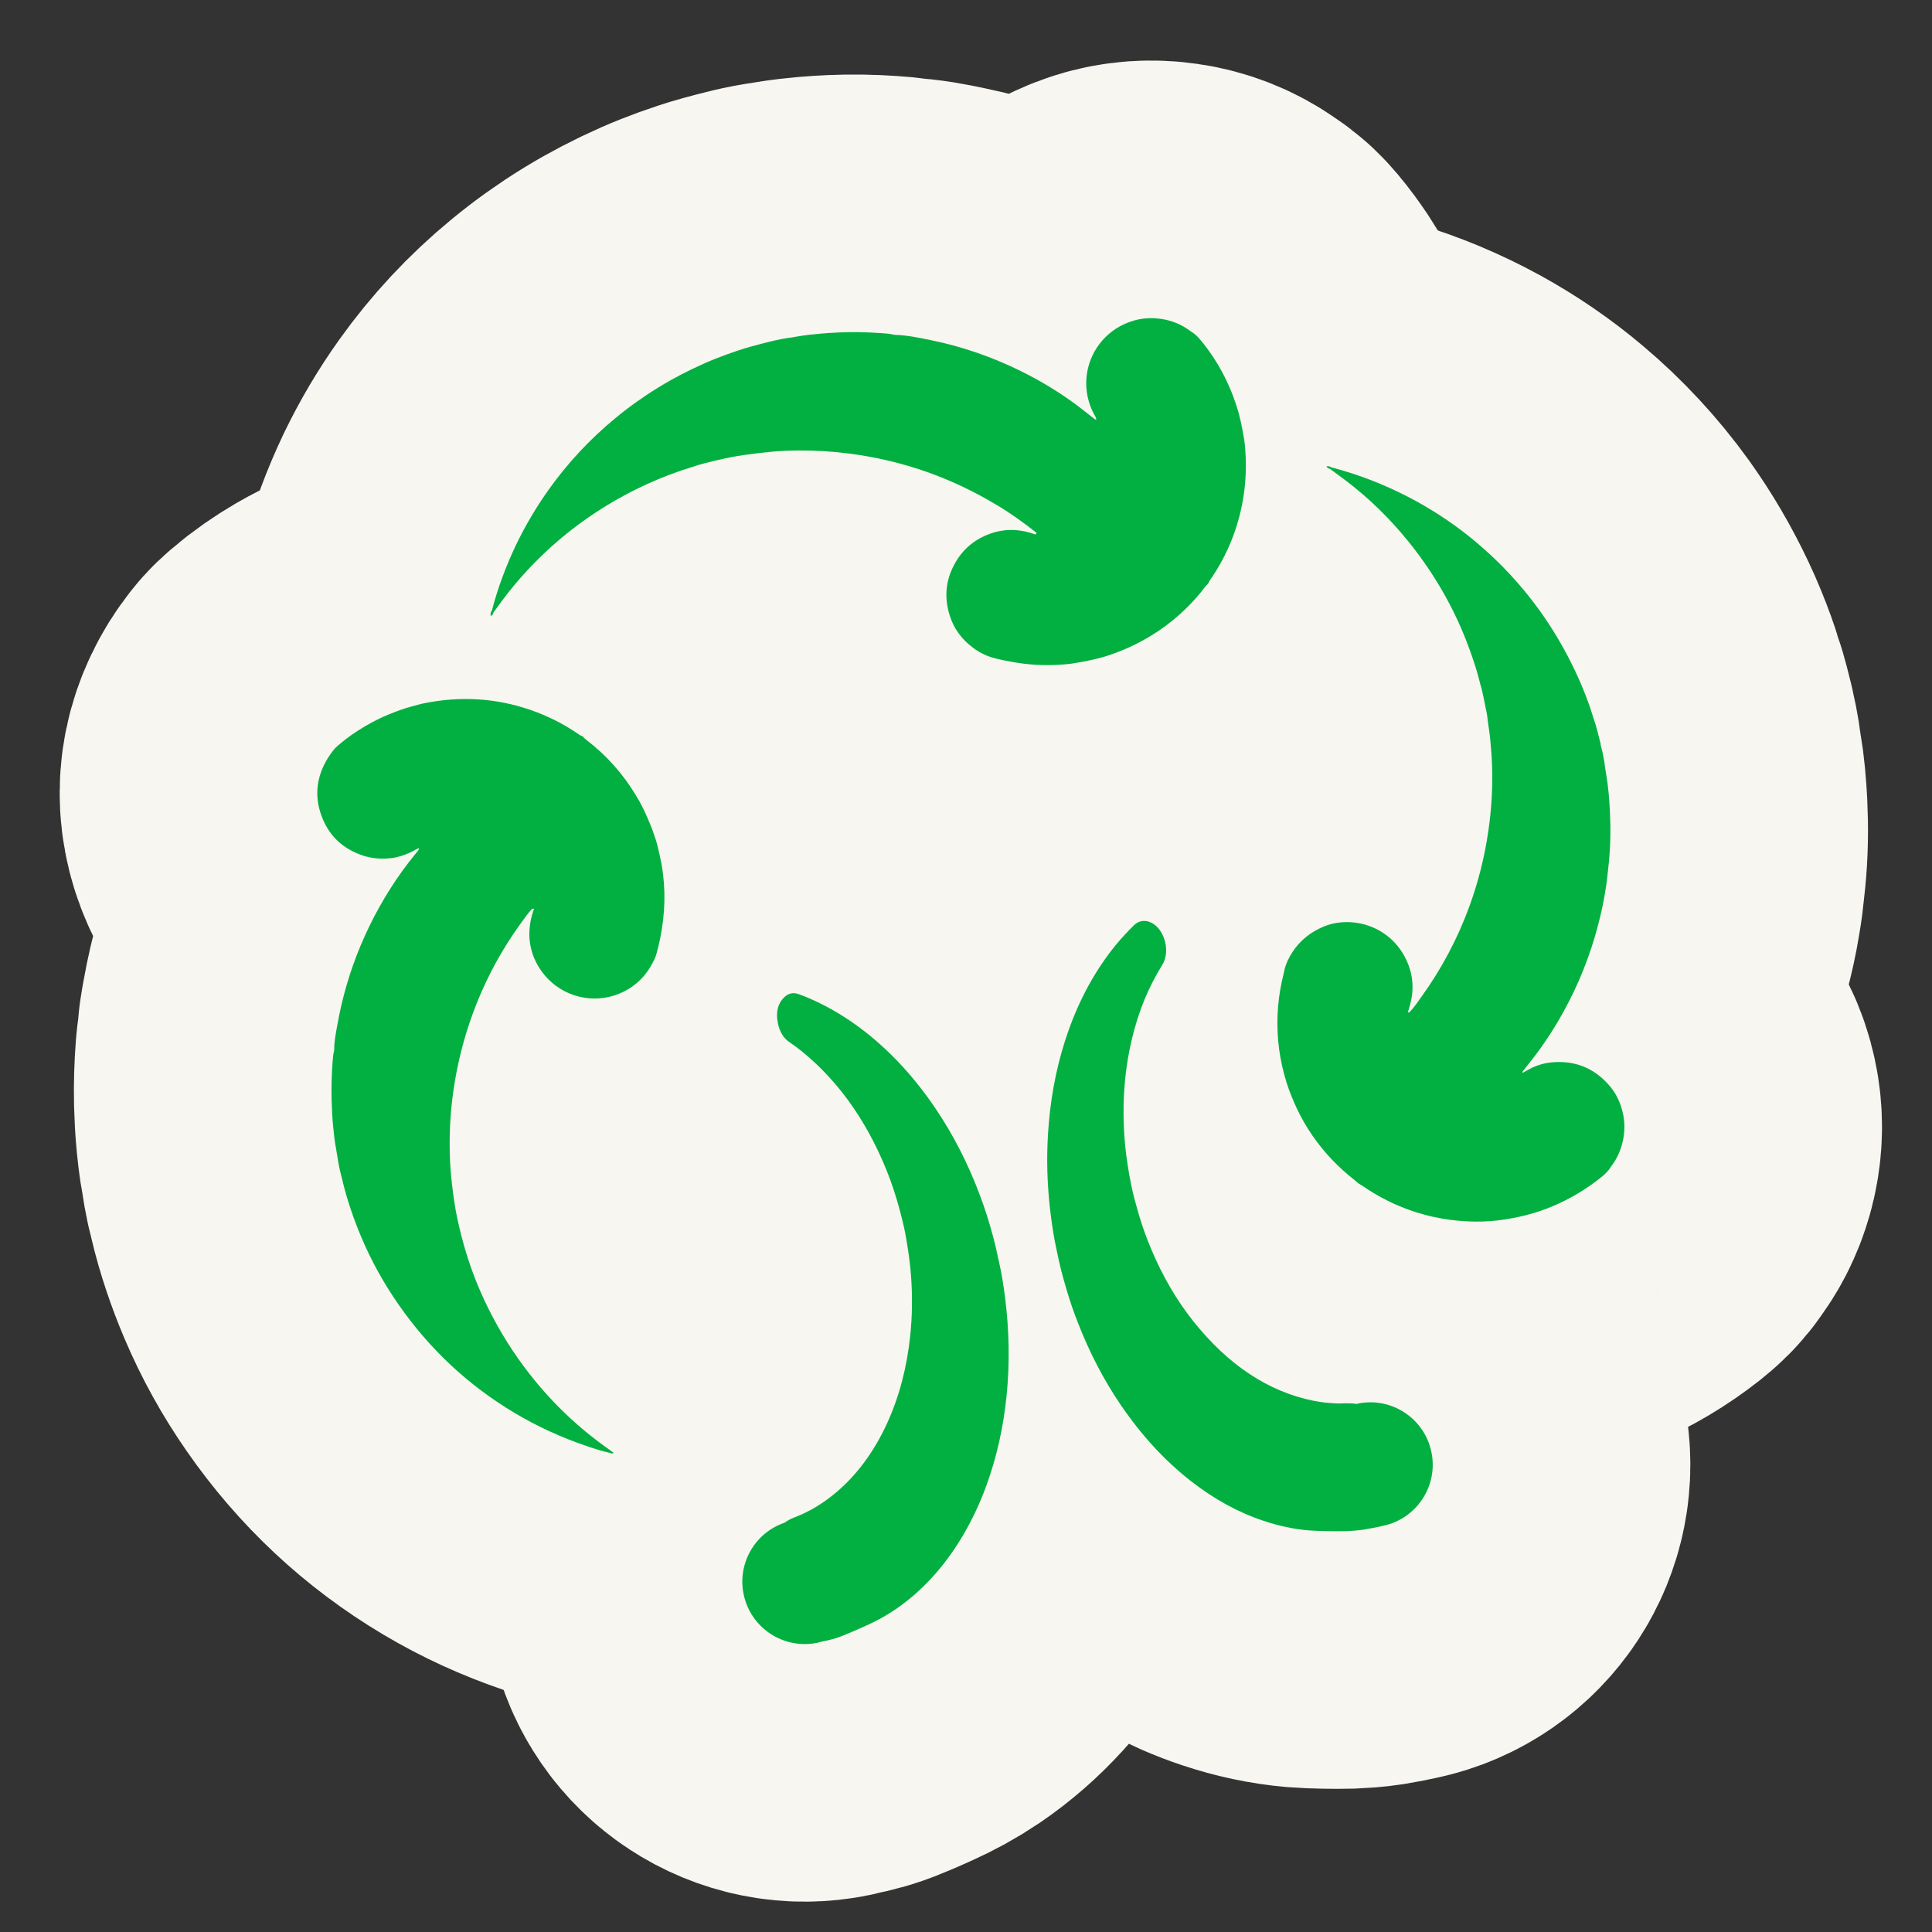 <svg width="30" height="30" viewBox="0 0 30 30" fill="none" xmlns="http://www.w3.org/2000/svg">
<rect x="0" y="0" width="30" height="30" fill="#333333" stroke="none"/>
<path d="M15.221 18.573C15.039 18.084 14.809 17.631 14.531 17.219C14.213 16.747 13.852 16.352 13.447 16.032C13.173 15.816 12.888 15.644 12.592 15.513C12.531 15.486 12.47 15.461 12.408 15.439C12.323 15.406 12.245 15.421 12.179 15.484C12.08 15.577 12.044 15.712 12.078 15.884C12.104 16.017 12.164 16.12 12.26 16.184C12.397 16.276 12.529 16.386 12.656 16.504C13.093 16.913 13.444 17.425 13.711 18.04C13.793 18.228 13.864 18.421 13.923 18.621C13.967 18.769 14.006 18.918 14.04 19.069C14.064 19.178 14.08 19.287 14.098 19.397C14.12 19.533 14.135 19.669 14.146 19.805C14.17 20.122 14.166 20.435 14.134 20.741C14.082 21.235 13.963 21.688 13.776 22.098C13.672 22.326 13.55 22.533 13.41 22.72C13.142 23.079 12.771 23.395 12.351 23.556C12.323 23.566 12.297 23.578 12.27 23.591C12.239 23.607 12.209 23.625 12.181 23.645C11.726 23.8 11.447 24.273 11.547 24.756C11.655 25.279 12.167 25.617 12.691 25.509C12.709 25.505 12.727 25.499 12.744 25.495C12.817 25.481 12.889 25.464 12.959 25.444C13.082 25.409 13.323 25.299 13.44 25.247C13.6 25.176 13.755 25.092 13.904 24.991C14.319 24.707 14.668 24.324 14.954 23.84C15.095 23.6 15.217 23.341 15.318 23.063C15.477 22.627 15.581 22.162 15.631 21.666C15.681 21.163 15.671 20.652 15.605 20.133C15.582 19.957 15.555 19.781 15.515 19.607C15.485 19.465 15.454 19.324 15.416 19.185C15.36 18.977 15.296 18.774 15.221 18.574L15.221 18.573Z" stroke="#F8F6F1" stroke-width="8" stroke-linecap="round" stroke-linejoin="round"/>
<path d="M21.081 21.796C21.075 21.798 21.069 21.799 21.062 21.801C21.023 21.793 20.983 21.79 20.944 21.792C20.884 21.786 20.826 21.796 20.767 21.793C20.643 21.787 20.519 21.777 20.395 21.751C19.693 21.609 19.07 21.195 18.527 20.513C18.271 20.19 18.058 19.824 17.886 19.42C17.809 19.24 17.741 19.056 17.686 18.866C17.641 18.712 17.597 18.557 17.565 18.399C17.543 18.293 17.525 18.187 17.509 18.081C17.478 17.886 17.459 17.689 17.451 17.493C17.431 17.016 17.473 16.561 17.578 16.126C17.68 15.7 17.837 15.32 18.047 14.985C18.076 14.938 18.094 14.886 18.103 14.824C18.116 14.721 18.1 14.619 18.056 14.524C17.954 14.302 17.739 14.234 17.605 14.37C17.508 14.467 17.413 14.567 17.324 14.676C17.018 15.052 16.773 15.492 16.592 16.001C16.431 16.454 16.328 16.937 16.285 17.453C16.251 17.845 16.253 18.244 16.292 18.649C16.308 18.819 16.331 18.988 16.358 19.157C16.372 19.242 16.39 19.329 16.401 19.382C16.458 19.661 16.493 19.794 16.565 20.038C16.616 20.209 16.673 20.376 16.738 20.54C16.917 21.001 17.138 21.427 17.403 21.816C17.723 22.286 18.085 22.68 18.492 22.998C18.852 23.279 19.229 23.486 19.622 23.616C19.855 23.694 20.088 23.744 20.322 23.764C20.439 23.774 20.771 23.78 20.887 23.776C20.985 23.772 21.083 23.766 21.18 23.751C21.279 23.735 21.377 23.715 21.475 23.693C21.998 23.584 22.336 23.072 22.227 22.548C22.119 22.024 21.607 21.687 21.082 21.795L21.081 21.796Z" stroke="#F8F6F1" stroke-width="8" stroke-linecap="round" stroke-linejoin="round"/>
<path d="M24.856 11.556C24.82 11.421 24.792 11.284 24.744 11.153C24.72 11.083 24.701 11.011 24.675 10.941C24.613 10.769 24.544 10.598 24.465 10.432C24.308 10.099 24.124 9.782 23.909 9.482C23.627 9.091 23.301 8.739 22.932 8.428C22.639 8.18 22.323 7.965 21.987 7.78C21.623 7.582 21.244 7.422 20.848 7.306C20.788 7.288 20.728 7.273 20.668 7.256C20.653 7.241 20.633 7.241 20.613 7.238C20.609 7.237 20.604 7.242 20.599 7.245C20.599 7.245 20.6 7.249 20.602 7.251C20.616 7.266 20.631 7.278 20.651 7.28C20.727 7.337 20.804 7.392 20.88 7.449C21.254 7.731 21.586 8.056 21.879 8.42C22.281 8.921 22.597 9.472 22.816 10.076C22.872 10.232 22.927 10.389 22.967 10.551C22.972 10.574 22.979 10.597 22.985 10.62C22.997 10.662 23.01 10.705 23.019 10.748C23.041 10.847 23.06 10.946 23.08 11.045C23.085 11.068 23.09 11.091 23.093 11.115C23.105 11.236 23.128 11.355 23.14 11.476C23.154 11.627 23.166 11.778 23.17 11.929C23.178 12.253 23.159 12.574 23.112 12.895C23.054 13.304 22.953 13.703 22.81 14.092C22.627 14.587 22.381 15.049 22.073 15.477C22.015 15.56 21.957 15.642 21.888 15.717C21.872 15.723 21.859 15.728 21.865 15.702C21.868 15.693 21.872 15.687 21.874 15.678C21.882 15.649 21.891 15.621 21.898 15.593C21.961 15.354 21.941 15.12 21.834 14.899C21.573 14.357 20.976 14.22 20.566 14.383C20.358 14.467 20.191 14.597 20.069 14.784C20.016 14.867 19.971 14.953 19.948 15.05C19.933 15.114 19.918 15.177 19.904 15.241C19.829 15.589 19.816 15.94 19.862 16.293C19.886 16.466 19.924 16.637 19.976 16.805C20.02 16.944 20.075 17.078 20.136 17.21C20.275 17.505 20.458 17.769 20.682 18.006C20.792 18.122 20.912 18.229 21.038 18.328C21.062 18.346 21.081 18.37 21.106 18.384C21.154 18.409 21.196 18.441 21.24 18.47C21.373 18.556 21.511 18.631 21.654 18.696C22.055 18.875 22.475 18.965 22.914 18.969C23.065 18.97 23.216 18.96 23.366 18.936C23.409 18.929 23.453 18.921 23.497 18.913C23.708 18.873 23.912 18.814 24.11 18.73C24.377 18.618 24.622 18.471 24.849 18.292C24.912 18.242 24.971 18.189 25.013 18.119C25.017 18.111 25.023 18.104 25.029 18.097C25.111 17.986 25.166 17.862 25.197 17.727C25.23 17.583 25.233 17.439 25.202 17.295C25.166 17.123 25.092 16.969 24.974 16.838C24.742 16.58 24.451 16.467 24.107 16.495C23.963 16.507 23.828 16.551 23.704 16.626C23.686 16.637 23.668 16.646 23.65 16.656C23.648 16.657 23.642 16.656 23.642 16.655C23.641 16.65 23.64 16.644 23.642 16.641C23.663 16.613 23.684 16.584 23.707 16.557C23.922 16.294 24.11 16.014 24.274 15.717C24.514 15.284 24.696 14.827 24.819 14.348C24.839 14.271 24.858 14.193 24.875 14.115C24.892 14.037 24.907 13.958 24.92 13.879C24.934 13.797 24.948 13.715 24.956 13.633C24.964 13.554 24.974 13.475 24.982 13.395C25.008 13.132 25.012 12.869 24.999 12.605C24.989 12.41 24.974 12.215 24.94 12.021C24.935 11.989 24.929 11.957 24.925 11.925C24.911 11.801 24.885 11.679 24.853 11.558L24.856 11.556Z" stroke="#F8F6F1" stroke-width="8" stroke-linecap="round" stroke-linejoin="round"/>
<path d="M10.105 15.003C10.146 14.934 10.182 14.863 10.201 14.785C10.218 14.715 10.235 14.647 10.25 14.577C10.328 14.196 10.341 13.813 10.274 13.428C10.258 13.341 10.238 13.255 10.218 13.168C10.196 13.069 10.162 12.974 10.128 12.88C10.105 12.815 10.075 12.754 10.05 12.691C10.001 12.573 9.941 12.46 9.875 12.351C9.674 12.018 9.42 11.731 9.11 11.493C9.086 11.476 9.065 11.455 9.046 11.432C9.013 11.425 8.988 11.403 8.961 11.385C8.736 11.233 8.495 11.113 8.238 11.024C7.696 10.837 7.143 10.807 6.582 10.921C6.518 10.934 6.455 10.954 6.392 10.97C6.271 11.001 6.155 11.046 6.04 11.092C5.913 11.143 5.792 11.206 5.674 11.274C5.529 11.359 5.389 11.455 5.26 11.566C5.231 11.591 5.202 11.617 5.179 11.647C5.147 11.686 5.118 11.728 5.091 11.771C4.9 12.081 4.874 12.406 5.021 12.739C5.137 13.002 5.338 13.179 5.609 13.276C5.762 13.332 5.921 13.343 6.082 13.324C6.132 13.318 6.182 13.306 6.23 13.291C6.312 13.265 6.391 13.232 6.465 13.187C6.475 13.181 6.486 13.177 6.497 13.172C6.5 13.172 6.503 13.172 6.505 13.174C6.507 13.175 6.507 13.179 6.506 13.181C6.498 13.207 6.478 13.226 6.461 13.246C6.386 13.338 6.314 13.432 6.244 13.528C5.985 13.889 5.771 14.274 5.599 14.684C5.431 15.085 5.311 15.5 5.236 15.927C5.214 16.049 5.189 16.172 5.19 16.297C5.19 16.309 5.187 16.321 5.184 16.333C5.174 16.373 5.171 16.415 5.167 16.456C5.151 16.663 5.144 16.87 5.149 17.078C5.153 17.22 5.16 17.362 5.174 17.503C5.186 17.613 5.196 17.722 5.217 17.83C5.231 17.902 5.24 17.976 5.253 18.049C5.261 18.096 5.272 18.142 5.282 18.189C5.291 18.229 5.303 18.269 5.312 18.309C5.349 18.469 5.395 18.625 5.447 18.78C5.496 18.926 5.551 19.07 5.611 19.212C5.766 19.579 5.958 19.926 6.186 20.253C6.667 20.946 7.268 21.509 7.992 21.941C8.345 22.151 8.716 22.321 9.106 22.453C9.223 22.493 9.342 22.532 9.463 22.559C9.473 22.557 9.48 22.562 9.488 22.567C9.493 22.569 9.497 22.569 9.503 22.569C9.513 22.571 9.522 22.568 9.527 22.559C9.511 22.547 9.495 22.533 9.478 22.522C9.337 22.423 9.2 22.319 9.068 22.209C8.792 21.978 8.54 21.724 8.312 21.446C8.061 21.14 7.843 20.813 7.658 20.464C7.559 20.278 7.47 20.087 7.392 19.892C7.336 19.748 7.284 19.603 7.239 19.456C7.189 19.292 7.146 19.125 7.109 18.957C7.066 18.769 7.041 18.578 7.018 18.386C6.999 18.227 6.988 18.068 6.984 17.908C6.976 17.581 6.994 17.257 7.041 16.933C7.09 16.592 7.168 16.258 7.275 15.93C7.371 15.637 7.49 15.353 7.631 15.078C7.767 14.814 7.924 14.562 8.098 14.322C8.151 14.25 8.201 14.176 8.263 14.112L8.293 14.11C8.287 14.127 8.283 14.144 8.276 14.161C8.245 14.251 8.228 14.344 8.222 14.439C8.213 14.566 8.23 14.689 8.269 14.808C8.31 14.932 8.375 15.045 8.46 15.146C8.731 15.47 9.199 15.601 9.615 15.43C9.824 15.344 9.988 15.202 10.104 15.006L10.105 15.003Z" stroke="#F8F6F1" stroke-width="8" stroke-linecap="round" stroke-linejoin="round"/>
<path d="M15.486 7.846C15.7 7.976 15.902 8.12 16.097 8.275C16.091 8.283 16.086 8.292 16.08 8.3C16.049 8.29 16.019 8.28 15.987 8.27C15.784 8.212 15.581 8.215 15.383 8.284C15.158 8.363 14.977 8.503 14.851 8.708C14.687 8.977 14.652 9.263 14.749 9.563C14.814 9.766 14.937 9.931 15.109 10.058C15.202 10.128 15.305 10.181 15.417 10.213C15.517 10.241 15.619 10.261 15.721 10.279C15.967 10.324 16.215 10.337 16.465 10.321C16.536 10.317 16.607 10.311 16.677 10.299C16.865 10.268 17.05 10.232 17.231 10.171C17.363 10.126 17.492 10.073 17.617 10.012C17.964 9.842 18.269 9.615 18.531 9.331C18.569 9.29 18.605 9.246 18.642 9.203C18.68 9.159 18.71 9.107 18.756 9.068C18.76 9.065 18.763 9.059 18.765 9.053C18.778 9.016 18.804 8.987 18.825 8.955C19.062 8.6 19.217 8.212 19.295 7.792C19.343 7.532 19.356 7.269 19.338 7.004C19.334 6.945 19.329 6.886 19.32 6.827C19.29 6.652 19.258 6.477 19.202 6.307C19.17 6.208 19.134 6.111 19.093 6.016C19.023 5.852 18.938 5.696 18.84 5.547C18.779 5.456 18.715 5.367 18.644 5.283C18.602 5.233 18.558 5.186 18.5 5.152C18.488 5.144 18.476 5.135 18.464 5.126C18.334 5.033 18.188 4.975 18.03 4.952C17.88 4.93 17.73 4.938 17.583 4.985C17.4 5.043 17.244 5.142 17.118 5.285C16.867 5.57 16.783 5.994 16.963 6.383C16.979 6.418 17 6.451 17.018 6.485C17.02 6.498 17.021 6.51 17.023 6.522C17.013 6.516 17.003 6.512 16.993 6.504C16.909 6.439 16.827 6.371 16.741 6.307C16.459 6.095 16.157 5.912 15.839 5.756C15.398 5.54 14.937 5.38 14.455 5.282C14.272 5.244 14.089 5.206 13.902 5.2C13.896 5.2 13.89 5.199 13.884 5.198C13.809 5.18 13.732 5.176 13.655 5.171C13.447 5.157 13.24 5.153 13.033 5.162C12.938 5.166 12.844 5.172 12.749 5.18C12.626 5.191 12.501 5.204 12.379 5.225C12.353 5.23 12.326 5.235 12.3 5.239C12.085 5.265 11.876 5.324 11.667 5.38C11.538 5.415 11.412 5.458 11.287 5.503C11.173 5.545 11.059 5.589 10.948 5.638C10.443 5.86 9.977 6.144 9.552 6.496C9.16 6.819 8.818 7.186 8.523 7.599C8.328 7.872 8.158 8.16 8.012 8.463C7.856 8.791 7.73 9.129 7.638 9.48C7.62 9.502 7.617 9.528 7.617 9.555C7.618 9.557 7.621 9.56 7.623 9.561C7.624 9.562 7.629 9.562 7.63 9.561C7.647 9.549 7.658 9.532 7.662 9.511C7.681 9.485 7.701 9.459 7.72 9.432C7.949 9.109 8.209 8.814 8.5 8.545C8.911 8.165 9.369 7.851 9.871 7.601C10.102 7.486 10.339 7.387 10.584 7.304C10.64 7.285 10.697 7.269 10.753 7.25C10.876 7.207 11.003 7.177 11.13 7.147C11.271 7.114 11.413 7.085 11.557 7.065C11.701 7.045 11.845 7.027 11.989 7.014C12.123 7.001 12.256 6.996 12.389 6.995C12.658 6.993 12.927 7.009 13.195 7.044C13.605 7.097 14.005 7.192 14.395 7.329C14.776 7.464 15.139 7.637 15.485 7.847L15.486 7.846Z" stroke="#F8F6F1" stroke-width="8" stroke-linecap="round" stroke-linejoin="round"/>
<path d="M15.221 18.573C15.039 18.084 14.809 17.631 14.531 17.219C14.213 16.747 13.852 16.352 13.447 16.032C13.173 15.816 12.888 15.644 12.592 15.513C12.531 15.486 12.47 15.461 12.408 15.439C12.323 15.406 12.245 15.421 12.179 15.484C12.08 15.577 12.044 15.712 12.078 15.884C12.104 16.017 12.164 16.12 12.26 16.184C12.397 16.276 12.529 16.386 12.656 16.504C13.093 16.913 13.444 17.425 13.711 18.04C13.793 18.228 13.864 18.421 13.923 18.621C13.967 18.769 14.006 18.918 14.04 19.069C14.064 19.178 14.08 19.287 14.098 19.397C14.12 19.533 14.135 19.669 14.146 19.805C14.17 20.122 14.166 20.435 14.134 20.741C14.082 21.235 13.963 21.688 13.776 22.098C13.672 22.326 13.55 22.533 13.41 22.72C13.142 23.079 12.771 23.395 12.351 23.556C12.323 23.566 12.297 23.578 12.27 23.591C12.239 23.607 12.209 23.625 12.181 23.645C11.726 23.8 11.447 24.273 11.547 24.756C11.655 25.279 12.167 25.617 12.691 25.509C12.709 25.505 12.727 25.499 12.744 25.495C12.817 25.481 12.889 25.464 12.959 25.444C13.082 25.409 13.323 25.299 13.44 25.247C13.6 25.176 13.755 25.092 13.904 24.991C14.319 24.707 14.668 24.324 14.954 23.84C15.095 23.6 15.217 23.341 15.318 23.063C15.477 22.627 15.581 22.162 15.631 21.666C15.681 21.163 15.671 20.652 15.605 20.133C15.582 19.957 15.555 19.781 15.515 19.607C15.485 19.465 15.454 19.324 15.416 19.185C15.36 18.977 15.296 18.774 15.221 18.574L15.221 18.573Z" fill="#01B040"/>
<path d="M21.081 21.796C21.075 21.798 21.069 21.799 21.062 21.801C21.023 21.793 20.983 21.79 20.944 21.792C20.884 21.786 20.826 21.796 20.767 21.793C20.643 21.787 20.519 21.777 20.395 21.751C19.693 21.609 19.07 21.195 18.527 20.513C18.271 20.19 18.058 19.824 17.886 19.42C17.809 19.24 17.741 19.056 17.686 18.866C17.641 18.712 17.597 18.557 17.565 18.399C17.543 18.293 17.525 18.187 17.509 18.081C17.478 17.886 17.459 17.689 17.451 17.493C17.431 17.016 17.473 16.561 17.578 16.126C17.68 15.7 17.837 15.32 18.047 14.985C18.076 14.938 18.094 14.886 18.103 14.824C18.116 14.721 18.1 14.619 18.056 14.524C17.954 14.302 17.739 14.234 17.605 14.37C17.508 14.467 17.413 14.567 17.324 14.676C17.018 15.052 16.773 15.492 16.592 16.001C16.431 16.454 16.328 16.937 16.285 17.453C16.251 17.845 16.253 18.244 16.292 18.649C16.308 18.819 16.331 18.988 16.358 19.157C16.372 19.242 16.39 19.329 16.401 19.382C16.458 19.661 16.493 19.794 16.565 20.038C16.616 20.209 16.673 20.376 16.738 20.54C16.917 21.001 17.138 21.427 17.403 21.816C17.723 22.286 18.085 22.68 18.492 22.998C18.852 23.279 19.229 23.486 19.622 23.616C19.855 23.694 20.088 23.744 20.322 23.764C20.439 23.774 20.771 23.78 20.887 23.776C20.985 23.772 21.083 23.766 21.18 23.751C21.279 23.735 21.377 23.715 21.475 23.693C21.998 23.584 22.336 23.072 22.227 22.548C22.119 22.024 21.607 21.687 21.082 21.795L21.081 21.796Z" fill="#01B040"/>
<path d="M24.856 11.556C24.82 11.421 24.792 11.284 24.744 11.153C24.72 11.083 24.701 11.011 24.675 10.941C24.613 10.769 24.544 10.598 24.465 10.432C24.308 10.099 24.124 9.782 23.909 9.482C23.627 9.091 23.301 8.739 22.932 8.428C22.639 8.18 22.323 7.965 21.987 7.78C21.623 7.582 21.244 7.422 20.848 7.306C20.788 7.288 20.728 7.273 20.668 7.256C20.653 7.241 20.633 7.241 20.613 7.238C20.609 7.237 20.604 7.242 20.599 7.245C20.599 7.245 20.6 7.249 20.602 7.251C20.616 7.266 20.631 7.278 20.651 7.28C20.727 7.337 20.804 7.392 20.88 7.449C21.254 7.731 21.586 8.056 21.879 8.42C22.281 8.921 22.597 9.472 22.816 10.076C22.872 10.232 22.927 10.389 22.967 10.551C22.972 10.574 22.979 10.597 22.985 10.62C22.997 10.662 23.01 10.705 23.019 10.748C23.041 10.847 23.06 10.946 23.08 11.045C23.085 11.068 23.09 11.091 23.093 11.115C23.105 11.236 23.128 11.355 23.14 11.476C23.154 11.627 23.166 11.778 23.17 11.929C23.178 12.253 23.159 12.574 23.112 12.895C23.054 13.304 22.953 13.703 22.81 14.092C22.627 14.587 22.381 15.049 22.073 15.477C22.015 15.56 21.957 15.642 21.888 15.717C21.872 15.723 21.859 15.728 21.865 15.702C21.868 15.693 21.872 15.687 21.874 15.678C21.882 15.649 21.891 15.621 21.898 15.593C21.961 15.354 21.941 15.12 21.834 14.899C21.573 14.357 20.976 14.22 20.566 14.383C20.358 14.467 20.191 14.597 20.069 14.784C20.016 14.867 19.971 14.953 19.948 15.05C19.933 15.114 19.918 15.177 19.904 15.241C19.829 15.589 19.816 15.94 19.862 16.293C19.886 16.466 19.924 16.637 19.976 16.805C20.02 16.944 20.075 17.078 20.136 17.21C20.275 17.505 20.458 17.769 20.682 18.006C20.792 18.122 20.912 18.229 21.038 18.328C21.062 18.346 21.081 18.37 21.106 18.384C21.154 18.409 21.196 18.441 21.24 18.47C21.373 18.556 21.511 18.631 21.654 18.696C22.055 18.875 22.475 18.965 22.914 18.969C23.065 18.97 23.216 18.96 23.366 18.936C23.409 18.929 23.453 18.921 23.497 18.913C23.708 18.873 23.912 18.814 24.11 18.73C24.377 18.618 24.622 18.471 24.849 18.292C24.912 18.242 24.971 18.189 25.013 18.119C25.017 18.111 25.023 18.104 25.029 18.097C25.111 17.986 25.166 17.862 25.197 17.727C25.23 17.583 25.233 17.439 25.202 17.295C25.166 17.123 25.092 16.969 24.974 16.838C24.742 16.58 24.451 16.467 24.107 16.495C23.963 16.507 23.828 16.551 23.704 16.626C23.686 16.637 23.668 16.646 23.65 16.656C23.648 16.657 23.642 16.656 23.642 16.655C23.641 16.65 23.64 16.644 23.642 16.641C23.663 16.613 23.684 16.584 23.707 16.557C23.922 16.294 24.11 16.014 24.274 15.717C24.514 15.284 24.696 14.827 24.819 14.348C24.839 14.271 24.858 14.193 24.875 14.115C24.892 14.037 24.907 13.958 24.92 13.879C24.934 13.797 24.948 13.715 24.956 13.633C24.964 13.554 24.974 13.475 24.982 13.395C25.008 13.132 25.012 12.869 24.999 12.605C24.989 12.41 24.974 12.215 24.94 12.021C24.935 11.989 24.929 11.957 24.925 11.925C24.911 11.801 24.885 11.679 24.853 11.558L24.856 11.556Z" fill="#01B040"/>
<path d="M10.105 15.003C10.146 14.934 10.182 14.863 10.201 14.785C10.218 14.715 10.235 14.647 10.25 14.577C10.328 14.196 10.341 13.813 10.274 13.428C10.258 13.341 10.238 13.255 10.218 13.168C10.196 13.069 10.162 12.974 10.128 12.88C10.105 12.815 10.075 12.754 10.05 12.691C10.001 12.573 9.941 12.46 9.875 12.351C9.674 12.018 9.42 11.731 9.11 11.493C9.086 11.476 9.065 11.455 9.046 11.432C9.013 11.425 8.988 11.403 8.961 11.385C8.736 11.233 8.495 11.113 8.238 11.024C7.696 10.837 7.143 10.807 6.582 10.921C6.518 10.934 6.455 10.954 6.392 10.97C6.271 11.001 6.155 11.046 6.04 11.092C5.913 11.143 5.792 11.206 5.674 11.274C5.529 11.359 5.389 11.455 5.26 11.566C5.231 11.591 5.202 11.617 5.179 11.647C5.147 11.686 5.118 11.728 5.091 11.771C4.9 12.081 4.874 12.406 5.021 12.739C5.137 13.002 5.338 13.179 5.609 13.276C5.762 13.332 5.921 13.343 6.082 13.324C6.132 13.318 6.182 13.306 6.23 13.291C6.312 13.265 6.391 13.232 6.465 13.187C6.475 13.181 6.486 13.177 6.497 13.172C6.5 13.172 6.503 13.172 6.505 13.174C6.507 13.175 6.507 13.179 6.506 13.181C6.498 13.207 6.478 13.226 6.461 13.246C6.386 13.338 6.314 13.432 6.244 13.528C5.985 13.889 5.771 14.274 5.599 14.684C5.431 15.085 5.311 15.5 5.236 15.927C5.214 16.049 5.189 16.172 5.19 16.297C5.19 16.309 5.187 16.321 5.184 16.333C5.174 16.373 5.171 16.415 5.167 16.456C5.151 16.663 5.144 16.87 5.149 17.078C5.153 17.22 5.16 17.362 5.174 17.503C5.186 17.613 5.196 17.722 5.217 17.83C5.231 17.902 5.24 17.976 5.253 18.049C5.261 18.096 5.272 18.142 5.282 18.189C5.291 18.229 5.303 18.269 5.312 18.309C5.349 18.469 5.395 18.625 5.447 18.78C5.496 18.926 5.551 19.07 5.611 19.212C5.766 19.579 5.958 19.926 6.186 20.253C6.667 20.946 7.268 21.509 7.992 21.941C8.345 22.151 8.716 22.321 9.106 22.453C9.223 22.493 9.342 22.532 9.463 22.559C9.473 22.557 9.48 22.562 9.488 22.567C9.493 22.569 9.497 22.569 9.503 22.569C9.513 22.571 9.522 22.568 9.527 22.559C9.511 22.547 9.495 22.533 9.478 22.522C9.337 22.423 9.2 22.319 9.068 22.209C8.792 21.978 8.54 21.724 8.312 21.446C8.061 21.14 7.843 20.813 7.658 20.464C7.559 20.278 7.47 20.087 7.392 19.892C7.336 19.748 7.284 19.603 7.239 19.456C7.189 19.292 7.146 19.125 7.109 18.957C7.066 18.769 7.041 18.578 7.018 18.386C6.999 18.227 6.988 18.068 6.984 17.908C6.976 17.581 6.994 17.257 7.041 16.933C7.09 16.592 7.168 16.258 7.275 15.93C7.371 15.637 7.49 15.353 7.631 15.078C7.767 14.814 7.924 14.562 8.098 14.322C8.151 14.25 8.201 14.176 8.263 14.112L8.293 14.11C8.287 14.127 8.283 14.144 8.276 14.161C8.245 14.251 8.228 14.344 8.222 14.439C8.213 14.566 8.23 14.689 8.269 14.808C8.31 14.932 8.375 15.045 8.46 15.146C8.731 15.47 9.199 15.601 9.615 15.43C9.824 15.344 9.988 15.202 10.104 15.006L10.105 15.003Z" fill="#01B040"/>
<path d="M15.486 7.846C15.7 7.976 15.902 8.12 16.097 8.275C16.091 8.283 16.086 8.292 16.08 8.3C16.049 8.29 16.019 8.28 15.987 8.27C15.784 8.212 15.581 8.215 15.383 8.284C15.158 8.363 14.977 8.503 14.851 8.708C14.687 8.977 14.652 9.263 14.749 9.563C14.814 9.766 14.937 9.931 15.109 10.058C15.202 10.128 15.305 10.181 15.417 10.213C15.517 10.241 15.619 10.261 15.721 10.279C15.967 10.324 16.215 10.337 16.465 10.321C16.536 10.317 16.607 10.311 16.677 10.299C16.865 10.268 17.05 10.232 17.231 10.171C17.363 10.126 17.492 10.073 17.617 10.012C17.964 9.842 18.269 9.615 18.531 9.331C18.569 9.29 18.605 9.246 18.642 9.203C18.68 9.159 18.71 9.107 18.756 9.068C18.76 9.065 18.763 9.059 18.765 9.053C18.778 9.016 18.804 8.987 18.825 8.955C19.062 8.6 19.217 8.212 19.295 7.792C19.343 7.532 19.356 7.269 19.338 7.004C19.334 6.945 19.329 6.886 19.32 6.827C19.29 6.652 19.258 6.477 19.202 6.307C19.17 6.208 19.134 6.111 19.093 6.016C19.023 5.852 18.938 5.696 18.84 5.547C18.779 5.456 18.715 5.367 18.644 5.283C18.602 5.233 18.558 5.186 18.5 5.152C18.488 5.144 18.476 5.135 18.464 5.126C18.334 5.033 18.188 4.975 18.03 4.952C17.88 4.93 17.73 4.938 17.583 4.985C17.4 5.043 17.244 5.142 17.118 5.285C16.867 5.57 16.783 5.994 16.963 6.383C16.979 6.418 17 6.451 17.018 6.485C17.02 6.498 17.021 6.51 17.023 6.522C17.013 6.516 17.003 6.512 16.993 6.504C16.909 6.439 16.827 6.371 16.741 6.307C16.459 6.095 16.157 5.912 15.839 5.756C15.398 5.54 14.937 5.38 14.455 5.282C14.272 5.244 14.089 5.206 13.902 5.2C13.896 5.2 13.89 5.199 13.884 5.198C13.809 5.18 13.732 5.176 13.655 5.171C13.447 5.157 13.24 5.153 13.033 5.162C12.938 5.166 12.844 5.172 12.749 5.18C12.626 5.191 12.501 5.204 12.379 5.225C12.353 5.23 12.326 5.235 12.3 5.239C12.085 5.265 11.876 5.324 11.667 5.38C11.538 5.415 11.412 5.458 11.287 5.503C11.173 5.545 11.059 5.589 10.948 5.638C10.443 5.86 9.977 6.144 9.552 6.496C9.16 6.819 8.818 7.186 8.523 7.599C8.328 7.872 8.158 8.16 8.012 8.463C7.856 8.791 7.73 9.129 7.638 9.48C7.62 9.502 7.617 9.528 7.617 9.555C7.618 9.557 7.621 9.56 7.623 9.561C7.624 9.562 7.629 9.562 7.63 9.561C7.647 9.549 7.658 9.532 7.662 9.511C7.681 9.485 7.701 9.459 7.72 9.432C7.949 9.109 8.209 8.814 8.5 8.545C8.911 8.165 9.369 7.851 9.871 7.601C10.102 7.486 10.339 7.387 10.584 7.304C10.64 7.285 10.697 7.269 10.753 7.25C10.876 7.207 11.003 7.177 11.13 7.147C11.271 7.114 11.413 7.085 11.557 7.065C11.701 7.045 11.845 7.027 11.989 7.014C12.123 7.001 12.256 6.996 12.389 6.995C12.658 6.993 12.927 7.009 13.195 7.044C13.605 7.097 14.005 7.192 14.395 7.329C14.776 7.464 15.139 7.637 15.485 7.847L15.486 7.846Z" fill="#01B040"/>
</svg>
